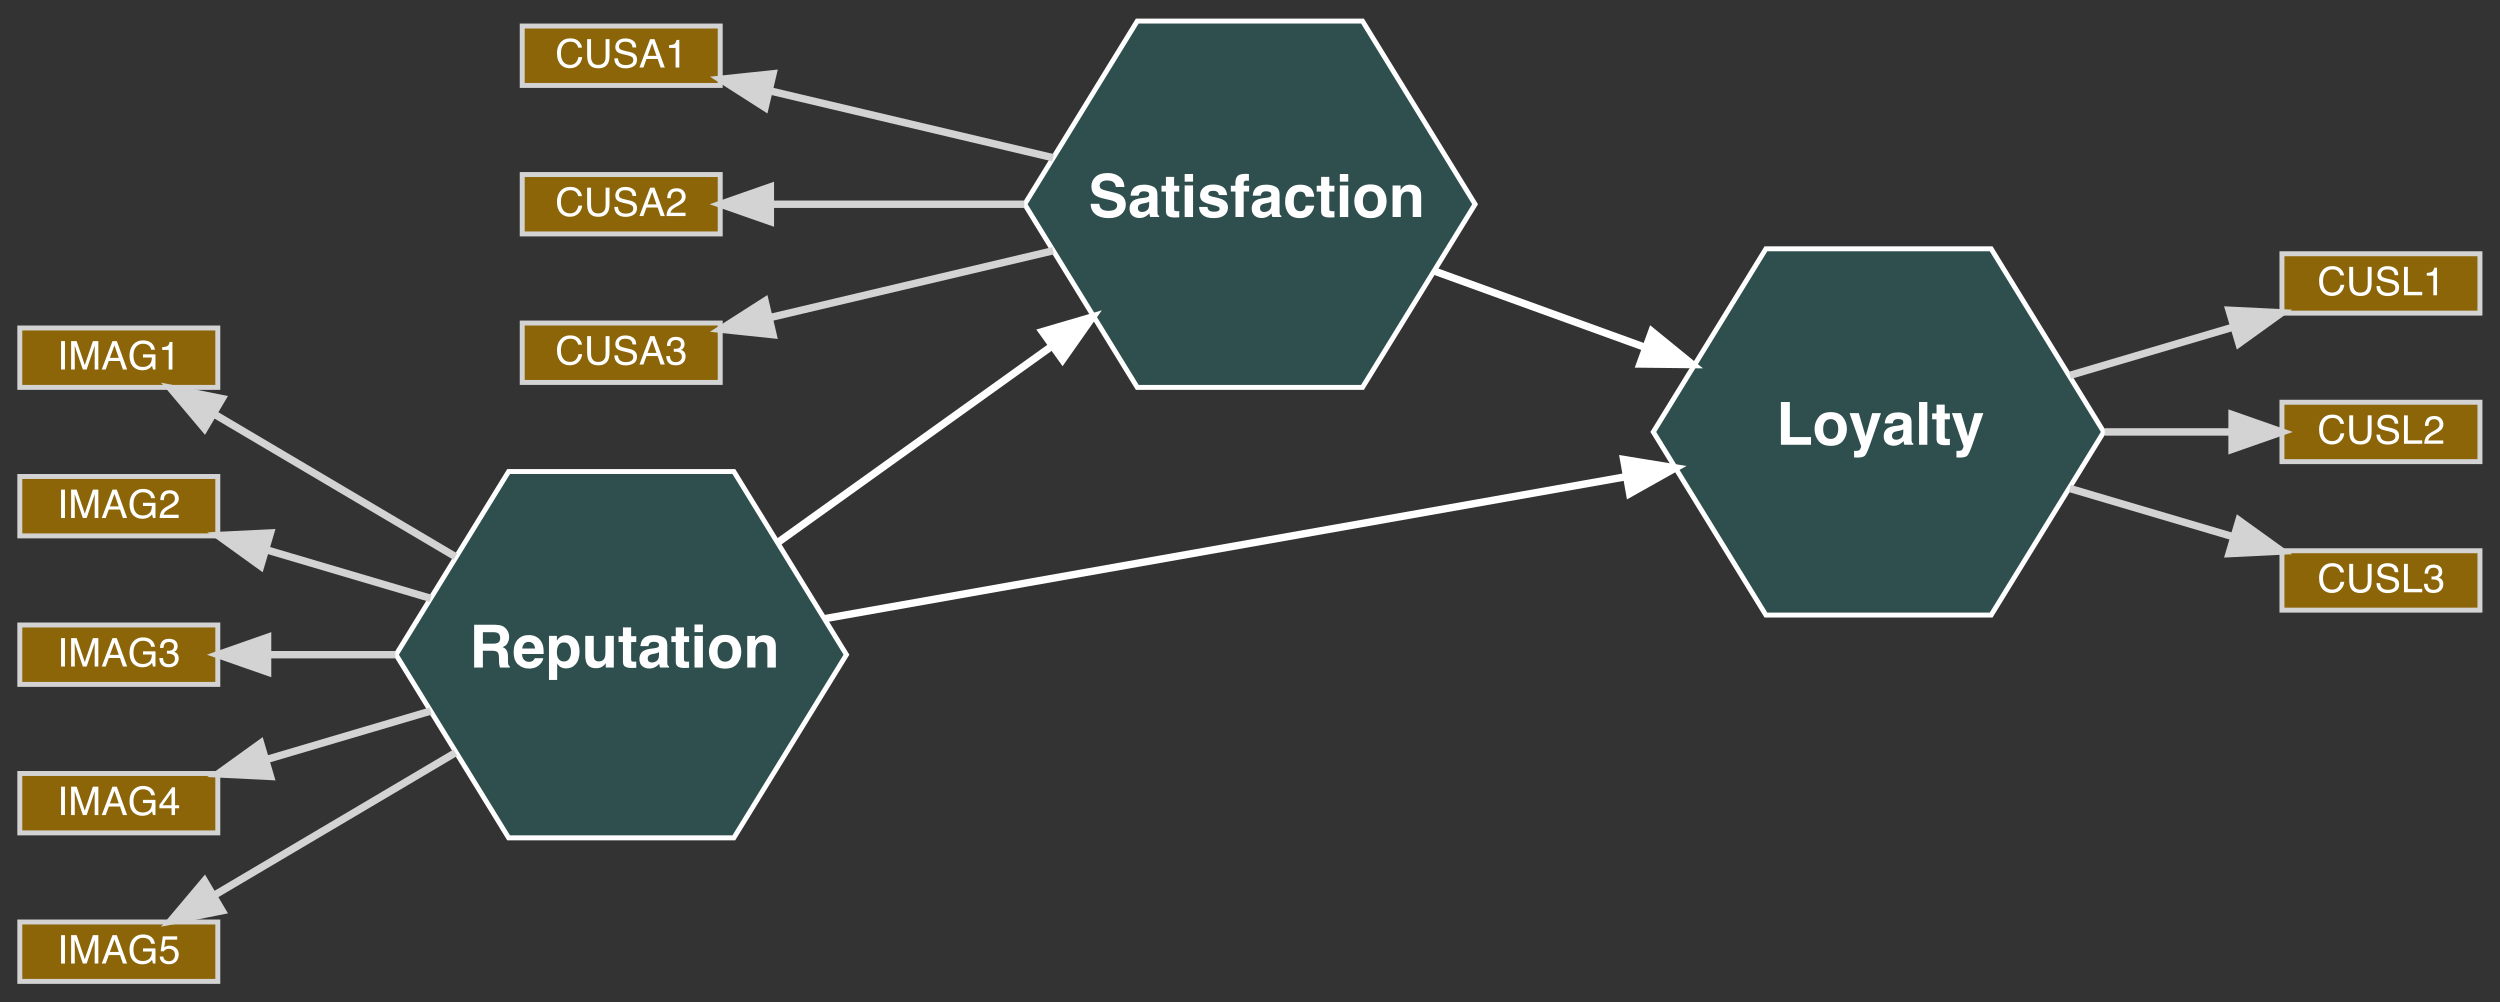 <?xml version="1.0" encoding="UTF-8"?>
<svg xmlns="http://www.w3.org/2000/svg" xmlns:xlink="http://www.w3.org/1999/xlink" width="1000pt" height="401pt" viewBox="0 0 1000 401" version="1.1">
<rect x="0" y="0" width="1000" height="401" fill="#333333" stroke="none"/>
<defs>
<g>
<symbol overflow="visible" id="glyph0-0">
<path style="stroke:none;" d="M 1.785 0 L 1.785 -17.102 L 15.559 -17.102 L 15.559 0 Z M 13.426 -2.137 L 13.426 -14.969 L 3.922 -14.969 L 3.922 -2.137 Z M 13.426 -2.137 "/>
</symbol>
<symbol overflow="visible" id="glyph0-1">
<path style="stroke:none;" d="M 5.383 -14.133 L 5.383 -9.539 L 9.434 -9.539 C 10.238 -9.539 10.84 -9.629 11.242 -9.816 C 11.953 -10.141 12.312 -10.781 12.312 -11.742 C 12.312 -12.777 11.965 -13.477 11.277 -13.832 C 10.891 -14.031 10.312 -14.133 9.539 -14.133 Z M 10.281 -17.102 C 11.48 -17.078 12.402 -16.934 13.047 -16.66 C 13.691 -16.391 14.242 -15.992 14.688 -15.465 C 15.059 -15.031 15.355 -14.555 15.57 -14.027 C 15.789 -13.5 15.895 -12.902 15.895 -12.23 C 15.895 -11.418 15.691 -10.617 15.281 -9.832 C 14.871 -9.047 14.195 -8.492 13.25 -8.168 C 14.039 -7.852 14.598 -7.402 14.926 -6.816 C 15.254 -6.234 15.422 -5.34 15.422 -4.141 L 15.422 -2.992 C 15.422 -2.211 15.449 -1.684 15.512 -1.402 C 15.605 -0.961 15.824 -0.637 16.164 -0.43 L 16.164 0 L 12.23 0 C 12.121 -0.379 12.043 -0.684 11.996 -0.918 C 11.902 -1.398 11.855 -1.887 11.848 -2.391 L 11.824 -3.98 C 11.809 -5.07 11.609 -5.797 11.227 -6.16 C 10.844 -6.523 10.125 -6.707 9.074 -6.707 L 5.383 -6.707 L 5.383 0 L 1.891 0 L 1.891 -17.102 Z M 10.281 -17.102 "/>
</symbol>
<symbol overflow="visible" id="glyph0-2">
<path style="stroke:none;" d="M 6.531 -10.258 C 5.766 -10.258 5.172 -10.016 4.75 -9.539 C 4.328 -9.059 4.066 -8.41 3.957 -7.59 L 9.098 -7.59 C 9.043 -8.461 8.777 -9.125 8.301 -9.578 C 7.824 -10.031 7.238 -10.258 6.531 -10.258 Z M 6.531 -12.984 C 7.586 -12.984 8.531 -12.785 9.375 -12.391 C 10.219 -11.996 10.914 -11.375 11.465 -10.523 C 11.961 -9.773 12.281 -8.902 12.426 -7.914 C 12.512 -7.332 12.547 -6.496 12.531 -5.406 L 3.875 -5.406 C 3.922 -4.137 4.32 -3.25 5.07 -2.738 C 5.527 -2.422 6.074 -2.262 6.719 -2.262 C 7.398 -2.262 7.953 -2.457 8.379 -2.844 C 8.609 -3.051 8.812 -3.34 8.992 -3.715 L 12.367 -3.715 C 12.281 -2.965 11.895 -2.199 11.195 -1.426 C 10.113 -0.195 8.598 0.418 6.648 0.418 C 5.039 0.418 3.621 -0.102 2.391 -1.137 C 1.16 -2.172 0.547 -3.859 0.547 -6.195 C 0.547 -8.387 1.102 -10.062 2.211 -11.23 C 3.32 -12.398 4.762 -12.984 6.531 -12.984 Z M 6.531 -12.984 "/>
</symbol>
<symbol overflow="visible" id="glyph0-3">
<path style="stroke:none;" d="M 10.258 -6.324 C 10.258 -7.297 10.035 -8.16 9.59 -8.91 C 9.145 -9.66 8.422 -10.035 7.426 -10.035 C 6.227 -10.035 5.402 -9.469 4.953 -8.332 C 4.723 -7.727 4.605 -6.961 4.605 -6.035 C 4.605 -4.562 4.996 -3.531 5.777 -2.934 C 6.242 -2.586 6.793 -2.414 7.426 -2.414 C 8.348 -2.414 9.047 -2.77 9.531 -3.48 C 10.016 -4.191 10.258 -5.141 10.258 -6.324 Z M 8.379 -12.926 C 9.855 -12.926 11.105 -12.379 12.129 -11.289 C 13.156 -10.199 13.668 -8.598 13.668 -6.484 C 13.668 -4.258 13.168 -2.559 12.164 -1.391 C 11.164 -0.223 9.875 0.359 8.297 0.359 C 7.289 0.359 6.453 0.109 5.789 -0.395 C 5.426 -0.672 5.07 -1.078 4.723 -1.613 L 4.723 4.977 L 1.449 4.977 L 1.449 -12.648 L 4.617 -12.648 L 4.617 -10.777 C 4.973 -11.328 5.352 -11.762 5.754 -12.078 C 6.488 -12.645 7.363 -12.926 8.379 -12.926 Z M 8.379 -12.926 "/>
</symbol>
<symbol overflow="visible" id="glyph0-4">
<path style="stroke:none;" d="M 4.84 -12.648 L 4.84 -5.023 C 4.84 -4.305 4.922 -3.762 5.094 -3.398 C 5.395 -2.758 5.988 -2.438 6.867 -2.438 C 7.996 -2.438 8.773 -2.895 9.191 -3.805 C 9.406 -4.301 9.516 -4.953 9.516 -5.766 L 9.516 -12.648 L 12.867 -12.648 L 12.867 0 L 9.652 0 L 9.652 -1.785 C 9.621 -1.746 9.547 -1.633 9.422 -1.438 C 9.297 -1.246 9.152 -1.074 8.98 -0.93 C 8.461 -0.465 7.961 -0.148 7.477 0.023 C 6.992 0.195 6.43 0.277 5.777 0.277 C 3.906 0.277 2.645 -0.395 1.996 -1.742 C 1.633 -2.484 1.449 -3.578 1.449 -5.023 L 1.449 -12.648 Z M 4.84 -12.648 "/>
</symbol>
<symbol overflow="visible" id="glyph0-5">
<path style="stroke:none;" d="M 0.242 -10.176 L 0.242 -12.531 L 2.008 -12.531 L 2.008 -16.059 L 5.281 -16.059 L 5.281 -12.531 L 7.332 -12.531 L 7.332 -10.176 L 5.281 -10.176 L 5.281 -3.492 C 5.281 -2.973 5.344 -2.652 5.477 -2.523 C 5.609 -2.395 6.012 -2.332 6.684 -2.332 C 6.785 -2.332 6.891 -2.336 7.004 -2.34 C 7.113 -2.344 7.227 -2.348 7.332 -2.355 L 7.332 0.117 L 5.766 0.176 C 4.203 0.23 3.137 -0.043 2.562 -0.637 C 2.191 -1.016 2.008 -1.602 2.008 -2.391 L 2.008 -10.176 Z M 0.242 -10.176 "/>
</symbol>
<symbol overflow="visible" id="glyph0-6">
<path style="stroke:none;" d="M 8.516 -6.148 C 8.309 -6.02 8.098 -5.91 7.883 -5.832 C 7.672 -5.75 7.379 -5.672 7.008 -5.605 L 6.266 -5.465 C 5.57 -5.34 5.07 -5.191 4.77 -5.012 C 4.258 -4.711 4.004 -4.242 4.004 -3.609 C 4.004 -3.043 4.16 -2.637 4.473 -2.383 C 4.785 -2.133 5.168 -2.008 5.617 -2.008 C 6.328 -2.008 6.984 -2.215 7.582 -2.633 C 8.184 -3.051 8.492 -3.812 8.516 -4.918 Z M 6.508 -7.691 C 7.121 -7.77 7.559 -7.867 7.82 -7.984 C 8.293 -8.184 8.527 -8.496 8.527 -8.922 C 8.527 -9.441 8.348 -9.797 7.988 -9.996 C 7.629 -10.191 7.102 -10.293 6.406 -10.293 C 5.625 -10.293 5.07 -10.098 4.746 -9.711 C 4.516 -9.426 4.359 -9.039 4.281 -8.551 L 1.09 -8.551 C 1.16 -9.656 1.469 -10.566 2.02 -11.277 C 2.895 -12.391 4.395 -12.949 6.52 -12.949 C 7.906 -12.949 9.137 -12.676 10.211 -12.125 C 11.285 -11.574 11.824 -10.539 11.824 -9.016 L 11.824 -3.215 C 11.824 -2.812 11.832 -2.324 11.848 -1.754 C 11.871 -1.32 11.934 -1.023 12.043 -0.871 C 12.152 -0.715 12.316 -0.586 12.531 -0.488 L 12.531 0 L 8.934 0 C 8.832 -0.254 8.766 -0.496 8.727 -0.719 C 8.688 -0.945 8.656 -1.199 8.633 -1.484 C 8.176 -0.988 7.648 -0.57 7.055 -0.219 C 6.344 0.191 5.539 0.395 4.641 0.395 C 3.496 0.395 2.551 0.066 1.805 -0.586 C 1.059 -1.238 0.684 -2.164 0.684 -3.363 C 0.684 -4.918 1.285 -6.047 2.484 -6.742 C 3.141 -7.121 4.105 -7.391 5.383 -7.555 Z M 6.508 -7.691 "/>
</symbol>
<symbol overflow="visible" id="glyph0-7">
<path style="stroke:none;" d="M 4.941 -14.156 L 1.59 -14.156 L 1.59 -17.207 L 4.941 -17.207 Z M 1.59 -12.648 L 4.941 -12.648 L 4.941 0 L 1.59 0 Z M 1.59 -12.648 "/>
</symbol>
<symbol overflow="visible" id="glyph0-8">
<path style="stroke:none;" d="M 7.219 -2.332 C 8.184 -2.332 8.926 -2.676 9.445 -3.363 C 9.965 -4.055 10.223 -5.031 10.223 -6.301 C 10.223 -7.57 9.965 -8.547 9.445 -9.23 C 8.926 -9.914 8.184 -10.258 7.219 -10.258 C 6.25 -10.258 5.504 -9.914 4.984 -9.23 C 4.461 -8.547 4.199 -7.57 4.199 -6.301 C 4.199 -5.031 4.461 -4.055 4.984 -3.363 C 5.508 -2.676 6.25 -2.332 7.219 -2.332 Z M 13.691 -6.301 C 13.691 -4.445 13.156 -2.855 12.09 -1.539 C 11.023 -0.219 9.402 0.441 7.23 0.441 C 5.055 0.441 3.434 -0.219 2.367 -1.539 C 1.301 -2.855 0.766 -4.445 0.766 -6.301 C 0.766 -8.125 1.301 -9.707 2.367 -11.047 C 3.434 -12.383 5.055 -13.055 7.23 -13.055 C 9.402 -13.055 11.023 -12.383 12.09 -11.047 C 13.156 -9.707 13.691 -8.125 13.691 -6.301 Z M 13.691 -6.301 "/>
</symbol>
<symbol overflow="visible" id="glyph0-9">
<path style="stroke:none;" d="M 8.551 -12.949 C 9.859 -12.949 10.93 -12.605 11.758 -11.922 C 12.59 -11.238 13.008 -10.102 13.008 -8.516 L 13.008 0 L 9.617 0 L 9.617 -7.691 C 9.617 -8.359 9.531 -8.867 9.352 -9.223 C 9.027 -9.875 8.41 -10.199 7.496 -10.199 C 6.375 -10.199 5.605 -9.723 5.188 -8.773 C 4.969 -8.27 4.863 -7.629 4.863 -6.844 L 4.863 0 L 1.566 0 L 1.566 -12.625 L 4.758 -12.625 L 4.758 -10.777 C 5.184 -11.43 5.586 -11.898 5.965 -12.184 C 6.645 -12.695 7.508 -12.949 8.551 -12.949 Z M 8.551 -12.949 "/>
</symbol>
<symbol overflow="visible" id="glyph0-10">
<path style="stroke:none;" d="M 4.398 -5.281 C 4.508 -4.5 4.719 -3.914 5.035 -3.527 C 5.617 -2.824 6.609 -2.473 8.02 -2.473 C 8.863 -2.473 9.547 -2.562 10.07 -2.75 C 11.07 -3.105 11.566 -3.766 11.566 -4.734 C 11.566 -5.297 11.32 -5.734 10.824 -6.047 C 10.328 -6.348 9.555 -6.613 8.492 -6.844 L 6.684 -7.25 C 4.902 -7.652 3.676 -8.09 2.992 -8.562 C 1.84 -9.352 1.266 -10.586 1.266 -12.266 C 1.266 -13.797 1.82 -15.066 2.934 -16.082 C 4.047 -17.094 5.684 -17.602 7.844 -17.602 C 9.645 -17.602 11.184 -17.125 12.457 -16.168 C 13.73 -15.215 14.395 -13.828 14.457 -12.008 L 11.023 -12.008 C 10.961 -13.039 10.512 -13.77 9.676 -14.203 C 9.121 -14.488 8.426 -14.633 7.602 -14.633 C 6.68 -14.633 5.945 -14.445 5.395 -14.074 C 4.848 -13.703 4.57 -13.184 4.57 -12.52 C 4.57 -11.91 4.844 -11.453 5.383 -11.148 C 5.73 -10.949 6.473 -10.715 7.613 -10.441 L 10.559 -9.734 C 11.852 -9.426 12.824 -9.012 13.484 -8.492 C 14.504 -7.688 15.016 -6.523 15.016 -5 C 15.016 -3.438 14.418 -2.141 13.223 -1.109 C 12.027 -0.074 10.34 0.441 8.156 0.441 C 5.93 0.441 4.176 -0.066 2.902 -1.086 C 1.625 -2.102 0.984 -3.5 0.984 -5.281 Z M 4.398 -5.281 "/>
</symbol>
<symbol overflow="visible" id="glyph0-11">
<path style="stroke:none;" d="M 4.117 -4.039 C 4.188 -3.449 4.34 -3.031 4.57 -2.785 C 4.98 -2.344 5.738 -2.125 6.844 -2.125 C 7.496 -2.125 8.012 -2.219 8.395 -2.414 C 8.777 -2.605 8.969 -2.898 8.969 -3.285 C 8.969 -3.656 8.812 -3.938 8.504 -4.129 C 8.195 -4.324 7.047 -4.656 5.059 -5.129 C 3.629 -5.484 2.617 -5.93 2.031 -6.461 C 1.441 -6.988 1.148 -7.746 1.148 -8.738 C 1.148 -9.906 1.605 -10.91 2.523 -11.746 C 3.441 -12.586 4.73 -13.008 6.395 -13.008 C 7.973 -13.008 9.258 -12.691 10.25 -12.062 C 11.246 -11.43 11.816 -10.344 11.961 -8.797 L 8.656 -8.797 C 8.609 -9.223 8.488 -9.559 8.297 -9.805 C 7.934 -10.254 7.312 -10.477 6.441 -10.477 C 5.723 -10.477 5.207 -10.367 4.902 -10.141 C 4.598 -9.918 4.445 -9.652 4.445 -9.352 C 4.445 -8.973 4.605 -8.699 4.93 -8.527 C 5.254 -8.352 6.406 -8.043 8.379 -7.613 C 9.691 -7.301 10.68 -6.836 11.336 -6.207 C 11.984 -5.574 12.312 -4.781 12.312 -3.828 C 12.312 -2.574 11.844 -1.555 10.914 -0.762 C 9.98 0.031 8.539 0.43 6.59 0.43 C 4.602 0.43 3.133 0.008 2.188 -0.828 C 1.238 -1.668 0.766 -2.738 0.766 -4.039 Z M 4.117 -4.039 "/>
</symbol>
<symbol overflow="visible" id="glyph0-12">
<path style="stroke:none;" d="M 6.207 -17.277 C 6.418 -17.277 6.605 -17.27 6.777 -17.258 C 6.945 -17.246 7.18 -17.23 7.473 -17.207 L 7.473 -14.516 C 7.285 -14.539 6.977 -14.555 6.539 -14.566 C 6.102 -14.578 5.801 -14.48 5.633 -14.277 C 5.465 -14.074 5.383 -13.848 5.383 -13.598 C 5.383 -13.352 5.383 -12.996 5.383 -12.531 L 7.555 -12.531 L 7.555 -10.199 L 5.383 -10.199 L 5.383 0 L 2.09 0 L 2.09 -10.199 L 0.242 -10.199 L 0.242 -12.531 L 2.055 -12.531 L 2.055 -13.344 C 2.055 -14.695 2.281 -15.629 2.738 -16.141 C 3.219 -16.898 4.375 -17.277 6.207 -17.277 Z M 6.207 -17.277 "/>
</symbol>
<symbol overflow="visible" id="glyph0-13">
<path style="stroke:none;" d="M 9.098 -8.109 C 9.035 -8.582 8.875 -9.008 8.621 -9.387 C 8.25 -9.898 7.672 -10.152 6.891 -10.152 C 5.777 -10.152 5.016 -9.598 4.605 -8.492 C 4.391 -7.906 4.281 -7.125 4.281 -6.148 C 4.281 -5.223 4.391 -4.477 4.605 -3.91 C 5 -2.859 5.742 -2.332 6.836 -2.332 C 7.609 -2.332 8.156 -2.543 8.48 -2.957 C 8.805 -3.375 9.004 -3.918 9.074 -4.582 L 12.449 -4.582 C 12.371 -3.578 12.008 -2.625 11.359 -1.73 C 10.324 -0.281 8.789 0.441 6.754 0.441 C 4.719 0.441 3.223 -0.164 2.262 -1.367 C 1.305 -2.574 0.824 -4.141 0.824 -6.066 C 0.824 -8.242 1.355 -9.934 2.414 -11.141 C 3.473 -12.348 4.934 -12.949 6.801 -12.949 C 8.387 -12.949 9.684 -12.594 10.691 -11.883 C 11.703 -11.172 12.301 -9.914 12.484 -8.109 Z M 9.098 -8.109 "/>
</symbol>
<symbol overflow="visible" id="glyph0-14">
<path style="stroke:none;" d="M 1.809 -17.102 L 5.383 -17.102 L 5.383 -3.074 L 13.855 -3.074 L 13.855 0 L 1.809 0 Z M 1.809 -17.102 "/>
</symbol>
<symbol overflow="visible" id="glyph0-15">
<path style="stroke:none;" d="M 2.055 2.426 L 2.473 2.449 C 2.797 2.465 3.105 2.453 3.398 2.414 C 3.691 2.375 3.941 2.285 4.141 2.148 C 4.336 2.016 4.516 1.742 4.684 1.324 C 4.848 0.906 4.914 0.648 4.887 0.559 L 0.242 -12.648 L 3.922 -12.648 L 6.684 -3.32 L 9.293 -12.648 L 12.809 -12.648 L 8.469 -0.207 C 7.633 2.191 6.973 3.676 6.484 4.254 C 6 4.828 5.023 5.117 3.562 5.117 C 3.27 5.117 3.031 5.113 2.855 5.109 C 2.676 5.105 2.41 5.094 2.055 5.07 Z M 2.055 2.426 "/>
</symbol>
<symbol overflow="visible" id="glyph0-16">
<path style="stroke:none;" d="M 4.918 0 L 1.613 0 L 1.613 -17.102 L 4.918 -17.102 Z M 4.918 0 "/>
</symbol>
<symbol overflow="visible" id="glyph1-0">
<path style="stroke:none;" d="M 0.512 0 L 0.512 -11.363 L 9.531 -11.363 L 9.531 0 Z M 8.105 -1.422 L 8.105 -9.941 L 1.934 -9.941 L 1.934 -1.422 Z M 8.105 -1.422 "/>
</symbol>
<symbol overflow="visible" id="glyph1-1">
<path style="stroke:none;" d="M 5.996 -11.672 C 7.434 -11.672 8.551 -11.293 9.344 -10.535 C 10.137 -9.777 10.578 -8.918 10.668 -7.953 L 9.168 -7.953 C 8.996 -8.684 8.656 -9.266 8.148 -9.691 C 7.641 -10.121 6.93 -10.336 6.012 -10.336 C 4.891 -10.336 3.988 -9.941 3.301 -9.156 C 2.609 -8.367 2.266 -7.164 2.266 -5.539 C 2.266 -4.207 2.578 -3.129 3.199 -2.301 C 3.82 -1.473 4.746 -1.059 5.98 -1.059 C 7.113 -1.059 7.977 -1.496 8.57 -2.367 C 8.887 -2.824 9.121 -3.43 9.273 -4.176 L 10.773 -4.176 C 10.641 -2.98 10.199 -1.977 9.445 -1.168 C 8.543 -0.195 7.324 0.293 5.793 0.293 C 4.473 0.293 3.363 -0.105 2.469 -0.906 C 1.285 -1.961 0.695 -3.594 0.695 -5.801 C 0.695 -7.477 1.141 -8.852 2.027 -9.926 C 2.984 -11.09 4.309 -11.672 5.996 -11.672 Z M 5.996 -11.672 "/>
</symbol>
<symbol overflow="visible" id="glyph1-2">
<path style="stroke:none;" d="M 2.879 -11.363 L 2.879 -4.34 C 2.879 -3.516 3.031 -2.828 3.34 -2.281 C 3.801 -1.457 4.574 -1.043 5.664 -1.043 C 6.969 -1.043 7.855 -1.492 8.324 -2.383 C 8.578 -2.867 8.703 -3.52 8.703 -4.34 L 8.703 -11.363 L 10.266 -11.363 L 10.266 -4.98 C 10.266 -3.582 10.078 -2.508 9.699 -1.758 C 9.008 -0.387 7.703 0.301 5.785 0.301 C 3.867 0.301 2.566 -0.383 1.879 -1.758 C 1.504 -2.508 1.316 -3.586 1.316 -4.98 L 1.316 -11.363 Z M 2.879 -11.363 "/>
</symbol>
<symbol overflow="visible" id="glyph1-3">
<path style="stroke:none;" d="M 2.211 -3.668 C 2.246 -3.023 2.402 -2.5 2.668 -2.098 C 3.18 -1.344 4.078 -0.969 5.367 -0.969 C 5.945 -0.969 6.473 -1.051 6.945 -1.215 C 7.863 -1.535 8.324 -2.105 8.324 -2.934 C 8.324 -3.551 8.129 -3.992 7.742 -4.254 C 7.352 -4.512 6.738 -4.738 5.902 -4.926 L 4.363 -5.277 C 3.355 -5.504 2.645 -5.754 2.227 -6.027 C 1.504 -6.5 1.145 -7.211 1.145 -8.152 C 1.145 -9.172 1.5 -10.012 2.203 -10.668 C 2.91 -11.32 3.91 -11.648 5.207 -11.648 C 6.398 -11.648 7.41 -11.363 8.242 -10.785 C 9.074 -10.211 9.492 -9.293 9.492 -8.027 L 8.043 -8.027 C 7.965 -8.637 7.801 -9.105 7.551 -9.43 C 7.082 -10.023 6.285 -10.32 5.16 -10.32 C 4.254 -10.32 3.598 -10.129 3.203 -9.746 C 2.805 -9.363 2.605 -8.922 2.605 -8.414 C 2.605 -7.859 2.84 -7.453 3.305 -7.195 C 3.609 -7.027 4.297 -6.824 5.367 -6.574 L 6.961 -6.211 C 7.73 -6.035 8.324 -5.797 8.742 -5.492 C 9.465 -4.961 9.824 -4.191 9.824 -3.18 C 9.824 -1.922 9.367 -1.02 8.449 -0.48 C 7.535 0.062 6.473 0.332 5.262 0.332 C 3.848 0.332 2.742 -0.027 1.941 -0.75 C 1.141 -1.469 0.75 -2.438 0.766 -3.668 Z M 2.211 -3.668 "/>
</symbol>
<symbol overflow="visible" id="glyph1-4">
<path style="stroke:none;" d="M 1.207 -11.363 L 2.746 -11.363 L 2.746 -1.355 L 8.5 -1.355 L 8.5 0 L 1.207 0 Z M 1.207 -11.363 "/>
</symbol>
<symbol overflow="visible" id="glyph1-5">
<path style="stroke:none;" d="M 1.516 -7.844 L 1.516 -8.91 C 2.523 -9.008 3.223 -9.172 3.621 -9.402 C 4.016 -9.633 4.312 -10.176 4.508 -11.031 L 5.609 -11.031 L 5.609 0 L 4.121 0 L 4.121 -7.844 Z M 1.516 -7.844 "/>
</symbol>
<symbol overflow="visible" id="glyph1-6">
<path style="stroke:none;" d="M 0.496 0 C 0.547 -0.953 0.742 -1.785 1.086 -2.492 C 1.43 -3.199 2.098 -3.84 3.094 -4.418 L 4.578 -5.277 C 5.242 -5.664 5.711 -5.992 5.98 -6.266 C 6.402 -6.695 6.613 -7.184 6.613 -7.734 C 6.613 -8.379 6.422 -8.891 6.035 -9.27 C 5.648 -9.648 5.133 -9.84 4.488 -9.84 C 3.531 -9.84 2.871 -9.477 2.508 -8.758 C 2.312 -8.371 2.203 -7.832 2.18 -7.148 L 0.766 -7.148 C 0.781 -8.113 0.961 -8.898 1.301 -9.508 C 1.902 -10.578 2.969 -11.117 4.496 -11.117 C 5.762 -11.117 6.691 -10.773 7.273 -10.086 C 7.859 -9.402 8.152 -8.637 8.152 -7.797 C 8.152 -6.91 7.84 -6.152 7.219 -5.523 C 6.855 -5.156 6.207 -4.715 5.277 -4.191 L 4.215 -3.605 C 3.711 -3.328 3.312 -3.062 3.023 -2.809 C 2.508 -2.359 2.184 -1.863 2.051 -1.316 L 8.098 -1.316 L 8.098 0 Z M 0.496 0 "/>
</symbol>
<symbol overflow="visible" id="glyph1-7">
<path style="stroke:none;" d="M 4.113 0.301 C 2.805 0.301 1.855 -0.059 1.266 -0.777 C 0.676 -1.496 0.379 -2.371 0.379 -3.402 L 1.832 -3.402 C 1.895 -2.688 2.027 -2.164 2.234 -1.84 C 2.598 -1.258 3.25 -0.969 4.191 -0.969 C 4.926 -0.969 5.512 -1.164 5.957 -1.555 C 6.398 -1.945 6.621 -2.453 6.621 -3.07 C 6.621 -3.832 6.387 -4.367 5.922 -4.672 C 5.453 -4.977 4.805 -5.129 3.977 -5.129 C 3.883 -5.129 3.789 -5.129 3.695 -5.125 C 3.598 -5.121 3.5 -5.117 3.402 -5.113 L 3.402 -6.344 C 3.547 -6.328 3.668 -6.316 3.766 -6.312 C 3.863 -6.309 3.973 -6.305 4.086 -6.305 C 4.605 -6.305 5.031 -6.387 5.367 -6.551 C 5.957 -6.84 6.25 -7.355 6.25 -8.098 C 6.25 -8.648 6.055 -9.074 5.664 -9.375 C 5.27 -9.676 4.812 -9.824 4.293 -9.824 C 3.363 -9.824 2.723 -9.516 2.367 -8.895 C 2.172 -8.555 2.059 -8.07 2.035 -7.441 L 0.656 -7.441 C 0.656 -8.266 0.824 -8.969 1.152 -9.547 C 1.719 -10.578 2.719 -11.094 4.145 -11.094 C 5.273 -11.094 6.148 -10.84 6.77 -10.34 C 7.387 -9.836 7.695 -9.105 7.695 -8.152 C 7.695 -7.473 7.512 -6.922 7.148 -6.496 C 6.922 -6.234 6.625 -6.027 6.266 -5.879 C 6.848 -5.719 7.305 -5.41 7.629 -4.953 C 7.957 -4.496 8.121 -3.941 8.121 -3.281 C 8.121 -2.223 7.773 -1.363 7.078 -0.695 C 6.383 -0.031 5.395 0.301 4.113 0.301 Z M 4.113 0.301 "/>
</symbol>
<symbol overflow="visible" id="glyph1-8">
<path style="stroke:none;" d="M 1.555 -11.363 L 3.109 -11.363 L 3.109 0 L 1.555 0 Z M 1.555 -11.363 "/>
</symbol>
<symbol overflow="visible" id="glyph1-9">
<path style="stroke:none;" d="M 1.168 -11.363 L 3.371 -11.363 L 6.637 -1.758 L 9.879 -11.363 L 12.059 -11.363 L 12.059 0 L 10.598 0 L 10.598 -6.707 C 10.598 -6.938 10.602 -7.324 10.613 -7.859 C 10.625 -8.395 10.629 -8.969 10.629 -9.582 L 7.387 0 L 5.863 0 L 2.598 -9.582 L 2.598 -9.234 C 2.598 -8.957 2.605 -8.535 2.617 -7.965 C 2.633 -7.395 2.637 -6.977 2.637 -6.707 L 2.637 0 L 1.168 0 Z M 1.168 -11.363 "/>
</symbol>
<symbol overflow="visible" id="glyph1-10">
<path style="stroke:none;" d="M 7.039 -4.656 L 5.312 -9.676 L 3.48 -4.656 Z M 4.508 -11.363 L 6.25 -11.363 L 10.371 0 L 8.688 0 L 7.535 -3.402 L 3.039 -3.402 L 1.809 0 L 0.23 0 Z M 4.508 -11.363 "/>
</symbol>
<symbol overflow="visible" id="glyph1-11">
<path style="stroke:none;" d="M 6.117 -11.656 C 7.188 -11.656 8.109 -11.449 8.887 -11.039 C 10.016 -10.445 10.707 -9.406 10.961 -7.922 L 9.438 -7.922 C 9.25 -8.75 8.867 -9.355 8.285 -9.734 C 7.703 -10.113 6.969 -10.305 6.078 -10.305 C 5.027 -10.305 4.141 -9.91 3.422 -9.121 C 2.703 -8.332 2.344 -7.156 2.344 -5.594 C 2.344 -4.242 2.641 -3.141 3.234 -2.293 C 3.828 -1.445 4.793 -1.02 6.133 -1.02 C 7.16 -1.02 8.012 -1.32 8.684 -1.914 C 9.355 -2.512 9.699 -3.473 9.715 -4.805 L 6.156 -4.805 L 6.156 -6.078 L 11.148 -6.078 L 11.148 0 L 10.156 0 L 9.785 -1.461 C 9.266 -0.891 8.801 -0.492 8.402 -0.27 C 7.727 0.109 6.867 0.301 5.824 0.301 C 4.48 0.301 3.32 -0.133 2.352 -1.004 C 1.293 -2.098 0.766 -3.598 0.766 -5.508 C 0.766 -7.41 1.281 -8.926 2.312 -10.047 C 3.293 -11.121 4.562 -11.656 6.117 -11.656 Z M 6.117 -11.656 "/>
</symbol>
<symbol overflow="visible" id="glyph1-12">
<path style="stroke:none;" d="M 5.238 -3.922 L 5.238 -8.941 L 1.688 -3.922 Z M 5.262 0 L 5.262 -2.707 L 0.402 -2.707 L 0.402 -4.07 L 5.477 -11.109 L 6.652 -11.109 L 6.652 -3.922 L 8.285 -3.922 L 8.285 -2.707 L 6.652 -2.707 L 6.652 0 Z M 5.262 0 "/>
</symbol>
<symbol overflow="visible" id="glyph1-13">
<path style="stroke:none;" d="M 1.957 -2.824 C 2.051 -2.031 2.418 -1.48 3.062 -1.176 C 3.395 -1.02 3.773 -0.945 4.207 -0.945 C 5.031 -0.945 5.645 -1.207 6.043 -1.734 C 6.438 -2.258 6.637 -2.84 6.637 -3.48 C 6.637 -4.254 6.402 -4.852 5.93 -5.277 C 5.457 -5.699 4.891 -5.91 4.23 -5.91 C 3.75 -5.91 3.34 -5.816 2.996 -5.633 C 2.652 -5.445 2.363 -5.188 2.121 -4.859 L 0.914 -4.926 L 1.758 -10.891 L 7.512 -10.891 L 7.512 -9.547 L 2.801 -9.547 L 2.328 -6.465 C 2.586 -6.66 2.832 -6.809 3.062 -6.906 C 3.477 -7.078 3.953 -7.164 4.496 -7.164 C 5.512 -7.164 6.371 -6.836 7.078 -6.18 C 7.785 -5.523 8.137 -4.695 8.137 -3.691 C 8.137 -2.645 7.812 -1.719 7.168 -0.922 C 6.52 -0.121 5.488 0.277 4.07 0.277 C 3.168 0.277 2.367 0.023 1.676 -0.484 C 0.98 -0.992 0.594 -1.77 0.512 -2.824 Z M 1.957 -2.824 "/>
</symbol>
</g>
</defs>
<g id="surface159">
<path style="fill-rule:nonzero;fill:rgb(18.431%,30.98%,30.98%);fill-opacity:1;stroke-width:1;stroke-linecap:butt;stroke-linejoin:miter;stroke:rgb(100%,100%,100%);stroke-opacity:1;stroke-miterlimit:4;" d="M 167 -65.999 L 144.249 -103 L 98.75 -103 L 75.999 -65.999 L 98.75 -29 L 144.249 -29 Z M 167 -65.999 " transform="matrix(1.98,0,0,1.98,7.921,392.555)"/>
<g style="fill:rgb(100%,100%,100%);fill-opacity:1;">
  <use xlink:href="#glyph0-1" x="187.766" y="267.008"/>
  <use xlink:href="#glyph0-2" x="204.926" y="267.008"/>
  <use xlink:href="#glyph0-3" x="218.142" y="267.008"/>
  <use xlink:href="#glyph0-4" x="232.657" y="267.008"/>
  <use xlink:href="#glyph0-5" x="247.172" y="267.008"/>
  <use xlink:href="#glyph0-6" x="255.085" y="267.008"/>
  <use xlink:href="#glyph0-5" x="268.3" y="267.008"/>
  <use xlink:href="#glyph0-7" x="276.213" y="267.008"/>
  <use xlink:href="#glyph0-8" x="282.815" y="267.008"/>
  <use xlink:href="#glyph0-9" x="297.33" y="267.008"/>
</g>
<path style="fill-rule:nonzero;fill:rgb(18.431%,30.98%,30.98%);fill-opacity:1;stroke-width:1;stroke-linecap:butt;stroke-linejoin:miter;stroke:rgb(100%,100%,100%);stroke-opacity:1;stroke-miterlimit:4;" d="M 293.999 -157 L 271.251 -194.001 L 225.749 -194.001 L 203.001 -157 L 225.749 -120.001 L 271.251 -120.001 Z M 293.999 -157 " transform="matrix(1.98,0,0,1.98,7.921,392.555)"/>
<g style="fill:rgb(100%,100%,100%);fill-opacity:1;">
  <use xlink:href="#glyph0-10" x="435.297" y="86.813"/>
  <use xlink:href="#glyph0-6" x="451.146" y="86.813"/>
  <use xlink:href="#glyph0-5" x="464.362" y="86.813"/>
  <use xlink:href="#glyph0-7" x="472.275" y="86.813"/>
  <use xlink:href="#glyph0-11" x="478.877" y="86.813"/>
  <use xlink:href="#glyph0-12" x="492.092" y="86.813"/>
  <use xlink:href="#glyph0-6" x="500.005" y="86.813"/>
  <use xlink:href="#glyph0-13" x="513.221" y="86.813"/>
  <use xlink:href="#glyph0-5" x="526.436" y="86.813"/>
  <use xlink:href="#glyph0-7" x="534.349" y="86.813"/>
  <use xlink:href="#glyph0-8" x="540.951" y="86.813"/>
  <use xlink:href="#glyph0-9" x="555.466" y="86.813"/>
</g>
<path style="fill:none;stroke-width:1.5;stroke-linecap:butt;stroke-linejoin:miter;stroke:rgb(100%,100%,100%);stroke-opacity:1;stroke-miterlimit:4;" d="M 153.221 -88.728 C 169.888 -100.673 190.492 -115.436 208.274 -128.175 " transform="matrix(1.98,0,0,1.98,7.921,392.555)"/>
<path style="fill-rule:nonzero;fill:rgb(100%,100%,100%);fill-opacity:1;stroke-width:1.5;stroke-linecap:butt;stroke-linejoin:miter;stroke:rgb(100%,100%,100%);stroke-opacity:1;stroke-miterlimit:4;" d="M 206.577 -131.266 L 216.744 -134.245 L 210.655 -125.577 Z M 206.577 -131.266 " transform="matrix(1.98,0,0,1.98,7.921,392.555)"/>
<path style="fill-rule:nonzero;fill:rgb(18.431%,30.98%,30.98%);fill-opacity:1;stroke-width:1;stroke-linecap:butt;stroke-linejoin:miter;stroke:rgb(100%,100%,100%);stroke-opacity:1;stroke-miterlimit:4;" d="M 421.001 -110.999 L 398.25 -148 L 352.751 -148 L 330 -110.999 L 352.751 -74 L 398.25 -74 Z M 421.001 -110.999 " transform="matrix(1.98,0,0,1.98,7.921,392.555)"/>
<g style="fill:rgb(100%,100%,100%);fill-opacity:1;">
  <use xlink:href="#glyph0-14" x="710.551" y="177.903"/>
  <use xlink:href="#glyph0-8" x="725.066" y="177.903"/>
  <use xlink:href="#glyph0-15" x="739.581" y="177.903"/>
  <use xlink:href="#glyph0-6" x="752.796" y="177.903"/>
  <use xlink:href="#glyph0-16" x="766.012" y="177.903"/>
  <use xlink:href="#glyph0-5" x="772.614" y="177.903"/>
  <use xlink:href="#glyph0-15" x="780.527" y="177.903"/>
</g>
<path style="fill:none;stroke-width:1.5;stroke-linecap:butt;stroke-linejoin:miter;stroke:rgb(100%,100%,100%);stroke-opacity:1;stroke-miterlimit:4;" d="M 162.591 -73.28 C 206.674 -81.09 276.752 -93.506 324.368 -101.941 " transform="matrix(1.98,0,0,1.98,7.921,392.555)"/>
<path style="fill-rule:nonzero;fill:rgb(100%,100%,100%);fill-opacity:1;stroke-width:1.5;stroke-linecap:butt;stroke-linejoin:miter;stroke:rgb(100%,100%,100%);stroke-opacity:1;stroke-miterlimit:4;" d="M 324.009 -105.433 L 334.466 -103.73 L 325.23 -98.54 Z M 324.009 -105.433 " transform="matrix(1.98,0,0,1.98,7.921,392.555)"/>
<path style="fill:none;stroke-width:1.5;stroke-linecap:butt;stroke-linejoin:miter;stroke:rgb(100%,100%,100%);stroke-opacity:1;stroke-miterlimit:4;" d="M 285.917 -143.448 C 299.235 -138.624 314.402 -133.131 328.424 -128.051 " transform="matrix(1.98,0,0,1.98,7.921,392.555)"/>
<path style="fill-rule:nonzero;fill:rgb(100%,100%,100%);fill-opacity:1;stroke-width:1.5;stroke-linecap:butt;stroke-linejoin:miter;stroke:rgb(100%,100%,100%);stroke-opacity:1;stroke-miterlimit:4;" d="M 329.7 -131.312 L 337.911 -124.615 L 327.317 -124.729 Z M 329.7 -131.312 " transform="matrix(1.98,0,0,1.98,7.921,392.555)"/>
<path style="fill-rule:nonzero;fill:rgb(54.51%,39.608%,3.137%);fill-opacity:1;stroke-width:1;stroke-linecap:butt;stroke-linejoin:miter;stroke:rgb(82.745%,82.745%,82.745%);stroke-opacity:1;stroke-miterlimit:4;" d="M 496.999 -147 L 457 -147 L 457 -135.001 L 496.999 -135.001 Z M 496.999 -147 " transform="matrix(1.98,0,0,1.98,7.921,392.555)"/>
<g style="fill:rgb(100%,100%,100%);fill-opacity:1;">
  <use xlink:href="#glyph1-1" x="926.941" y="118.101"/>
  <use xlink:href="#glyph1-2" x="938.382" y="118.101"/>
  <use xlink:href="#glyph1-3" x="949.822" y="118.101"/>
  <use xlink:href="#glyph1-4" x="960.388" y="118.101"/>
  <use xlink:href="#glyph1-5" x="969.199" y="118.101"/>
</g>
<path style="fill:none;stroke-width:1.5;stroke-linecap:butt;stroke-linejoin:miter;stroke:rgb(82.745%,82.745%,82.745%);stroke-opacity:1;stroke-miterlimit:4;" d="M 414.162 -122.427 C 425.086 -125.656 436.804 -129.12 447.127 -132.17 " transform="matrix(1.98,0,0,1.98,7.921,392.555)"/>
<path style="fill-rule:nonzero;fill:rgb(82.745%,82.745%,82.745%);fill-opacity:1;stroke-width:1.5;stroke-linecap:butt;stroke-linejoin:miter;stroke:rgb(82.745%,82.745%,82.745%);stroke-opacity:1;stroke-miterlimit:4;" d="M 446.322 -135.583 L 456.903 -135.06 L 448.306 -128.87 Z M 446.322 -135.583 " transform="matrix(1.98,0,0,1.98,7.921,392.555)"/>
<path style="fill-rule:nonzero;fill:rgb(54.51%,39.608%,3.137%);fill-opacity:1;stroke-width:1;stroke-linecap:butt;stroke-linejoin:miter;stroke:rgb(82.745%,82.745%,82.745%);stroke-opacity:1;stroke-miterlimit:4;" d="M 496.999 -117 L 457 -117 L 457 -105.001 L 496.999 -105.001 Z M 496.999 -117 " transform="matrix(1.98,0,0,1.98,7.921,392.555)"/>
<g style="fill:rgb(100%,100%,100%);fill-opacity:1;">
  <use xlink:href="#glyph1-1" x="926.941" y="177.507"/>
  <use xlink:href="#glyph1-2" x="938.382" y="177.507"/>
  <use xlink:href="#glyph1-3" x="949.822" y="177.507"/>
  <use xlink:href="#glyph1-4" x="960.388" y="177.507"/>
  <use xlink:href="#glyph1-6" x="969.199" y="177.507"/>
</g>
<path style="fill:none;stroke-width:1.5;stroke-linecap:butt;stroke-linejoin:miter;stroke:rgb(82.745%,82.745%,82.745%);stroke-opacity:1;stroke-miterlimit:4;" d="M 421.202 -110.999 C 429.909 -110.999 438.818 -110.999 446.886 -110.999 " transform="matrix(1.98,0,0,1.98,7.921,392.555)"/>
<path style="fill-rule:nonzero;fill:rgb(82.745%,82.745%,82.745%);fill-opacity:1;stroke-width:1.5;stroke-linecap:butt;stroke-linejoin:miter;stroke:rgb(82.745%,82.745%,82.745%);stroke-opacity:1;stroke-miterlimit:4;" d="M 446.924 -114.501 L 456.923 -110.999 L 446.924 -107.5 Z M 446.924 -114.501 " transform="matrix(1.98,0,0,1.98,7.921,392.555)"/>
<path style="fill-rule:nonzero;fill:rgb(54.51%,39.608%,3.137%);fill-opacity:1;stroke-width:1;stroke-linecap:butt;stroke-linejoin:miter;stroke:rgb(82.745%,82.745%,82.745%);stroke-opacity:1;stroke-miterlimit:4;" d="M 496.999 -87 L 457 -87 L 457 -75 L 496.999 -75 Z M 496.999 -87 " transform="matrix(1.98,0,0,1.98,7.921,392.555)"/>
<g style="fill:rgb(100%,100%,100%);fill-opacity:1;">
  <use xlink:href="#glyph1-1" x="926.941" y="236.909"/>
  <use xlink:href="#glyph1-2" x="938.382" y="236.909"/>
  <use xlink:href="#glyph1-3" x="949.822" y="236.909"/>
  <use xlink:href="#glyph1-4" x="960.388" y="236.909"/>
  <use xlink:href="#glyph1-7" x="969.199" y="236.909"/>
</g>
<path style="fill:none;stroke-width:1.5;stroke-linecap:butt;stroke-linejoin:miter;stroke:rgb(82.745%,82.745%,82.745%);stroke-opacity:1;stroke-miterlimit:4;" d="M 414.162 -99.572 C 425.086 -96.345 436.804 -92.881 447.127 -89.829 " transform="matrix(1.98,0,0,1.98,7.921,392.555)"/>
<path style="fill-rule:nonzero;fill:rgb(82.745%,82.745%,82.745%);fill-opacity:1;stroke-width:1.5;stroke-linecap:butt;stroke-linejoin:miter;stroke:rgb(82.745%,82.745%,82.745%);stroke-opacity:1;stroke-miterlimit:4;" d="M 448.306 -93.131 L 456.903 -86.941 L 446.322 -86.418 Z M 448.306 -93.131 " transform="matrix(1.98,0,0,1.98,7.921,392.555)"/>
<path style="fill-rule:nonzero;fill:rgb(54.51%,39.608%,3.137%);fill-opacity:1;stroke-width:1;stroke-linecap:butt;stroke-linejoin:miter;stroke:rgb(82.745%,82.745%,82.745%);stroke-opacity:1;stroke-miterlimit:4;" d="M 40 -132 L 0.001 -132 L 0.001 -120.001 L 40 -120.001 Z M 40 -132 " transform="matrix(1.98,0,0,1.98,7.921,392.555)"/>
<g style="fill:rgb(100%,100%,100%);fill-opacity:1;">
  <use xlink:href="#glyph1-8" x="22.875" y="147.804"/>
  <use xlink:href="#glyph1-9" x="27.276" y="147.804"/>
  <use xlink:href="#glyph1-10" x="40.472" y="147.804"/>
  <use xlink:href="#glyph1-11" x="51.039" y="147.804"/>
  <use xlink:href="#glyph1-5" x="63.361" y="147.804"/>
</g>
<path style="fill:none;stroke-width:1.5;stroke-linecap:butt;stroke-linejoin:miter;stroke:rgb(82.745%,82.745%,82.745%);stroke-opacity:1;stroke-miterlimit:4;" d="M 39.475 -114.487 C 53.189 -106.381 71.898 -95.321 87.987 -85.811 " transform="matrix(1.98,0,0,1.98,7.921,392.555)"/>
<path style="fill-rule:nonzero;fill:rgb(82.745%,82.745%,82.745%);fill-opacity:1;stroke-width:1.5;stroke-linecap:butt;stroke-linejoin:miter;stroke:rgb(82.745%,82.745%,82.745%);stroke-opacity:1;stroke-miterlimit:4;" d="M 37.307 -111.704 L 30.48 -119.805 L 40.87 -117.73 Z M 37.307 -111.704 " transform="matrix(1.98,0,0,1.98,7.921,392.555)"/>
<path style="fill-rule:nonzero;fill:rgb(54.51%,39.608%,3.137%);fill-opacity:1;stroke-width:1;stroke-linecap:butt;stroke-linejoin:miter;stroke:rgb(82.745%,82.745%,82.745%);stroke-opacity:1;stroke-miterlimit:4;" d="M 40 -102 L 0.001 -102 L 0.001 -90 L 40 -90 Z M 40 -102 " transform="matrix(1.98,0,0,1.98,7.921,392.555)"/>
<g style="fill:rgb(100%,100%,100%);fill-opacity:1;">
  <use xlink:href="#glyph1-8" x="22.875" y="207.21"/>
  <use xlink:href="#glyph1-9" x="27.276" y="207.21"/>
  <use xlink:href="#glyph1-10" x="40.472" y="207.21"/>
  <use xlink:href="#glyph1-11" x="51.039" y="207.21"/>
  <use xlink:href="#glyph1-6" x="63.361" y="207.21"/>
</g>
<path style="fill:none;stroke-width:1.5;stroke-linecap:butt;stroke-linejoin:miter;stroke:rgb(82.745%,82.745%,82.745%);stroke-opacity:1;stroke-miterlimit:4;" d="M 49.873 -87.17 C 60.245 -84.104 72.026 -80.622 82.996 -77.381 " transform="matrix(1.98,0,0,1.98,7.921,392.555)"/>
<path style="fill-rule:nonzero;fill:rgb(82.745%,82.745%,82.745%);fill-opacity:1;stroke-width:1.5;stroke-linecap:butt;stroke-linejoin:miter;stroke:rgb(82.745%,82.745%,82.745%);stroke-opacity:1;stroke-miterlimit:4;" d="M 48.65 -83.881 L 40.053 -90.073 L 50.635 -90.594 Z M 48.65 -83.881 " transform="matrix(1.98,0,0,1.98,7.921,392.555)"/>
<path style="fill-rule:nonzero;fill:rgb(54.51%,39.608%,3.137%);fill-opacity:1;stroke-width:1;stroke-linecap:butt;stroke-linejoin:miter;stroke:rgb(82.745%,82.745%,82.745%);stroke-opacity:1;stroke-miterlimit:4;" d="M 40 -72 L 0.001 -72 L 0.001 -60 L 40 -60 Z M 40 -72 " transform="matrix(1.98,0,0,1.98,7.921,392.555)"/>
<g style="fill:rgb(100%,100%,100%);fill-opacity:1;">
  <use xlink:href="#glyph1-8" x="22.875" y="266.612"/>
  <use xlink:href="#glyph1-9" x="27.276" y="266.612"/>
  <use xlink:href="#glyph1-10" x="40.472" y="266.612"/>
  <use xlink:href="#glyph1-11" x="51.039" y="266.612"/>
  <use xlink:href="#glyph1-7" x="63.361" y="266.612"/>
</g>
<path style="fill:none;stroke-width:1.5;stroke-linecap:butt;stroke-linejoin:miter;stroke:rgb(82.745%,82.745%,82.745%);stroke-opacity:1;stroke-miterlimit:4;" d="M 50.116 -65.999 C 58.206 -65.999 67.14 -65.999 75.869 -65.999 " transform="matrix(1.98,0,0,1.98,7.921,392.555)"/>
<path style="fill-rule:nonzero;fill:rgb(82.745%,82.745%,82.745%);fill-opacity:1;stroke-width:1.5;stroke-linecap:butt;stroke-linejoin:miter;stroke:rgb(82.745%,82.745%,82.745%);stroke-opacity:1;stroke-miterlimit:4;" d="M 50.053 -62.5 L 40.053 -65.999 L 50.053 -69.501 Z M 50.053 -62.5 " transform="matrix(1.98,0,0,1.98,7.921,392.555)"/>
<path style="fill-rule:nonzero;fill:rgb(54.51%,39.608%,3.137%);fill-opacity:1;stroke-width:1;stroke-linecap:butt;stroke-linejoin:miter;stroke:rgb(82.745%,82.745%,82.745%);stroke-opacity:1;stroke-miterlimit:4;" d="M 40 -42 L 0.001 -42 L 0.001 -30 L 40 -30 Z M 40 -42 " transform="matrix(1.98,0,0,1.98,7.921,392.555)"/>
<g style="fill:rgb(100%,100%,100%);fill-opacity:1;">
  <use xlink:href="#glyph1-8" x="22.875" y="326.019"/>
  <use xlink:href="#glyph1-9" x="27.276" y="326.019"/>
  <use xlink:href="#glyph1-10" x="40.472" y="326.019"/>
  <use xlink:href="#glyph1-11" x="51.039" y="326.019"/>
  <use xlink:href="#glyph1-12" x="63.361" y="326.019"/>
</g>
<path style="fill:none;stroke-width:1.5;stroke-linecap:butt;stroke-linejoin:miter;stroke:rgb(82.745%,82.745%,82.745%);stroke-opacity:1;stroke-miterlimit:4;" d="M 49.873 -44.831 C 60.245 -47.896 72.026 -51.378 82.996 -54.619 " transform="matrix(1.98,0,0,1.98,7.921,392.555)"/>
<path style="fill-rule:nonzero;fill:rgb(82.745%,82.745%,82.745%);fill-opacity:1;stroke-width:1.5;stroke-linecap:butt;stroke-linejoin:miter;stroke:rgb(82.745%,82.745%,82.745%);stroke-opacity:1;stroke-miterlimit:4;" d="M 50.635 -41.406 L 40.053 -41.927 L 48.65 -48.119 Z M 50.635 -41.406 " transform="matrix(1.98,0,0,1.98,7.921,392.555)"/>
<path style="fill-rule:nonzero;fill:rgb(54.51%,39.608%,3.137%);fill-opacity:1;stroke-width:1;stroke-linecap:butt;stroke-linejoin:miter;stroke:rgb(82.745%,82.745%,82.745%);stroke-opacity:1;stroke-miterlimit:4;" d="M 40 -12 L 0.001 -12 L 0.001 0 L 40 0 Z M 40 -12 " transform="matrix(1.98,0,0,1.98,7.921,392.555)"/>
<g style="fill:rgb(100%,100%,100%);fill-opacity:1;">
  <use xlink:href="#glyph1-8" x="22.875" y="385.425"/>
  <use xlink:href="#glyph1-9" x="27.276" y="385.425"/>
  <use xlink:href="#glyph1-10" x="40.472" y="385.425"/>
  <use xlink:href="#glyph1-11" x="51.039" y="385.425"/>
  <use xlink:href="#glyph1-13" x="63.361" y="385.425"/>
</g>
<path style="fill:none;stroke-width:1.5;stroke-linecap:butt;stroke-linejoin:miter;stroke:rgb(82.745%,82.745%,82.745%);stroke-opacity:1;stroke-miterlimit:4;" d="M 39.475 -17.511 C 53.189 -25.619 71.898 -36.68 87.987 -46.19 " transform="matrix(1.98,0,0,1.98,7.921,392.555)"/>
<path style="fill-rule:nonzero;fill:rgb(82.745%,82.745%,82.745%);fill-opacity:1;stroke-width:1.5;stroke-linecap:butt;stroke-linejoin:miter;stroke:rgb(82.745%,82.745%,82.745%);stroke-opacity:1;stroke-miterlimit:4;" d="M 40.87 -14.27 L 30.48 -12.195 L 37.307 -20.297 Z M 40.87 -14.27 " transform="matrix(1.98,0,0,1.98,7.921,392.555)"/>
<path style="fill-rule:nonzero;fill:rgb(54.51%,39.608%,3.137%);fill-opacity:1;stroke-width:1;stroke-linecap:butt;stroke-linejoin:miter;stroke:rgb(82.745%,82.745%,82.745%);stroke-opacity:1;stroke-miterlimit:4;" d="M 141.499 -193.001 L 101.5 -193.001 L 101.5 -180.999 L 141.499 -180.999 Z M 141.499 -193.001 " transform="matrix(1.98,0,0,1.98,7.921,392.555)"/>
<g style="fill:rgb(100%,100%,100%);fill-opacity:1;">
  <use xlink:href="#glyph1-1" x="222.102" y="27.011"/>
  <use xlink:href="#glyph1-2" x="233.542" y="27.011"/>
  <use xlink:href="#glyph1-3" x="244.982" y="27.011"/>
  <use xlink:href="#glyph1-10" x="255.548" y="27.011"/>
  <use xlink:href="#glyph1-5" x="266.115" y="27.011"/>
</g>
<path style="fill:none;stroke-width:1.5;stroke-linecap:butt;stroke-linejoin:miter;stroke:rgb(82.745%,82.745%,82.745%);stroke-opacity:1;stroke-miterlimit:4;" d="M 151.611 -179.887 C 168.696 -175.85 190.289 -170.751 208.751 -166.39 " transform="matrix(1.98,0,0,1.98,7.921,392.555)"/>
<path style="fill-rule:nonzero;fill:rgb(82.745%,82.745%,82.745%);fill-opacity:1;stroke-width:1.5;stroke-linecap:butt;stroke-linejoin:miter;stroke:rgb(82.745%,82.745%,82.745%);stroke-opacity:1;stroke-miterlimit:4;" d="M 150.552 -176.541 L 141.623 -182.246 L 152.159 -183.354 Z M 150.552 -176.541 " transform="matrix(1.98,0,0,1.98,7.921,392.555)"/>
<path style="fill-rule:nonzero;fill:rgb(54.51%,39.608%,3.137%);fill-opacity:1;stroke-width:1;stroke-linecap:butt;stroke-linejoin:miter;stroke:rgb(82.745%,82.745%,82.745%);stroke-opacity:1;stroke-miterlimit:4;" d="M 141.499 -163.001 L 101.5 -163.001 L 101.5 -151.001 L 141.499 -151.001 Z M 141.499 -163.001 " transform="matrix(1.98,0,0,1.98,7.921,392.555)"/>
<g style="fill:rgb(100%,100%,100%);fill-opacity:1;">
  <use xlink:href="#glyph1-1" x="222.102" y="86.417"/>
  <use xlink:href="#glyph1-2" x="233.542" y="86.417"/>
  <use xlink:href="#glyph1-3" x="244.982" y="86.417"/>
  <use xlink:href="#glyph1-10" x="255.548" y="86.417"/>
  <use xlink:href="#glyph1-6" x="266.115" y="86.417"/>
</g>
<path style="fill:none;stroke-width:1.5;stroke-linecap:butt;stroke-linejoin:miter;stroke:rgb(82.745%,82.745%,82.745%);stroke-opacity:1;stroke-miterlimit:4;" d="M 152.027 -157 C 167.272 -157 186.028 -157 202.934 -157 " transform="matrix(1.98,0,0,1.98,7.921,392.555)"/>
<path style="fill-rule:nonzero;fill:rgb(82.745%,82.745%,82.745%);fill-opacity:1;stroke-width:1.5;stroke-linecap:butt;stroke-linejoin:miter;stroke:rgb(82.745%,82.745%,82.745%);stroke-opacity:1;stroke-miterlimit:4;" d="M 151.623 -153.5 L 141.623 -157 L 151.623 -160.499 Z M 151.623 -153.5 " transform="matrix(1.98,0,0,1.98,7.921,392.555)"/>
<path style="fill-rule:nonzero;fill:rgb(54.51%,39.608%,3.137%);fill-opacity:1;stroke-width:1;stroke-linecap:butt;stroke-linejoin:miter;stroke:rgb(82.745%,82.745%,82.745%);stroke-opacity:1;stroke-miterlimit:4;" d="M 141.499 -133 L 101.5 -133 L 101.5 -121.001 L 141.499 -121.001 Z M 141.499 -133 " transform="matrix(1.98,0,0,1.98,7.921,392.555)"/>
<g style="fill:rgb(100%,100%,100%);fill-opacity:1;">
  <use xlink:href="#glyph1-1" x="222.102" y="145.823"/>
  <use xlink:href="#glyph1-2" x="233.542" y="145.823"/>
  <use xlink:href="#glyph1-3" x="244.982" y="145.823"/>
  <use xlink:href="#glyph1-10" x="255.548" y="145.823"/>
  <use xlink:href="#glyph1-7" x="266.115" y="145.823"/>
</g>
<path style="fill:none;stroke-width:1.5;stroke-linecap:butt;stroke-linejoin:miter;stroke:rgb(82.745%,82.745%,82.745%);stroke-opacity:1;stroke-miterlimit:4;" d="M 151.611 -134.113 C 168.696 -138.149 190.289 -143.248 208.751 -147.61 " transform="matrix(1.98,0,0,1.98,7.921,392.555)"/>
<path style="fill-rule:nonzero;fill:rgb(82.745%,82.745%,82.745%);fill-opacity:1;stroke-width:1.5;stroke-linecap:butt;stroke-linejoin:miter;stroke:rgb(82.745%,82.745%,82.745%);stroke-opacity:1;stroke-miterlimit:4;" d="M 152.159 -130.647 L 141.623 -131.754 L 150.552 -137.459 Z M 152.159 -130.647 " transform="matrix(1.98,0,0,1.98,7.921,392.555)"/>
</g>
</svg>
